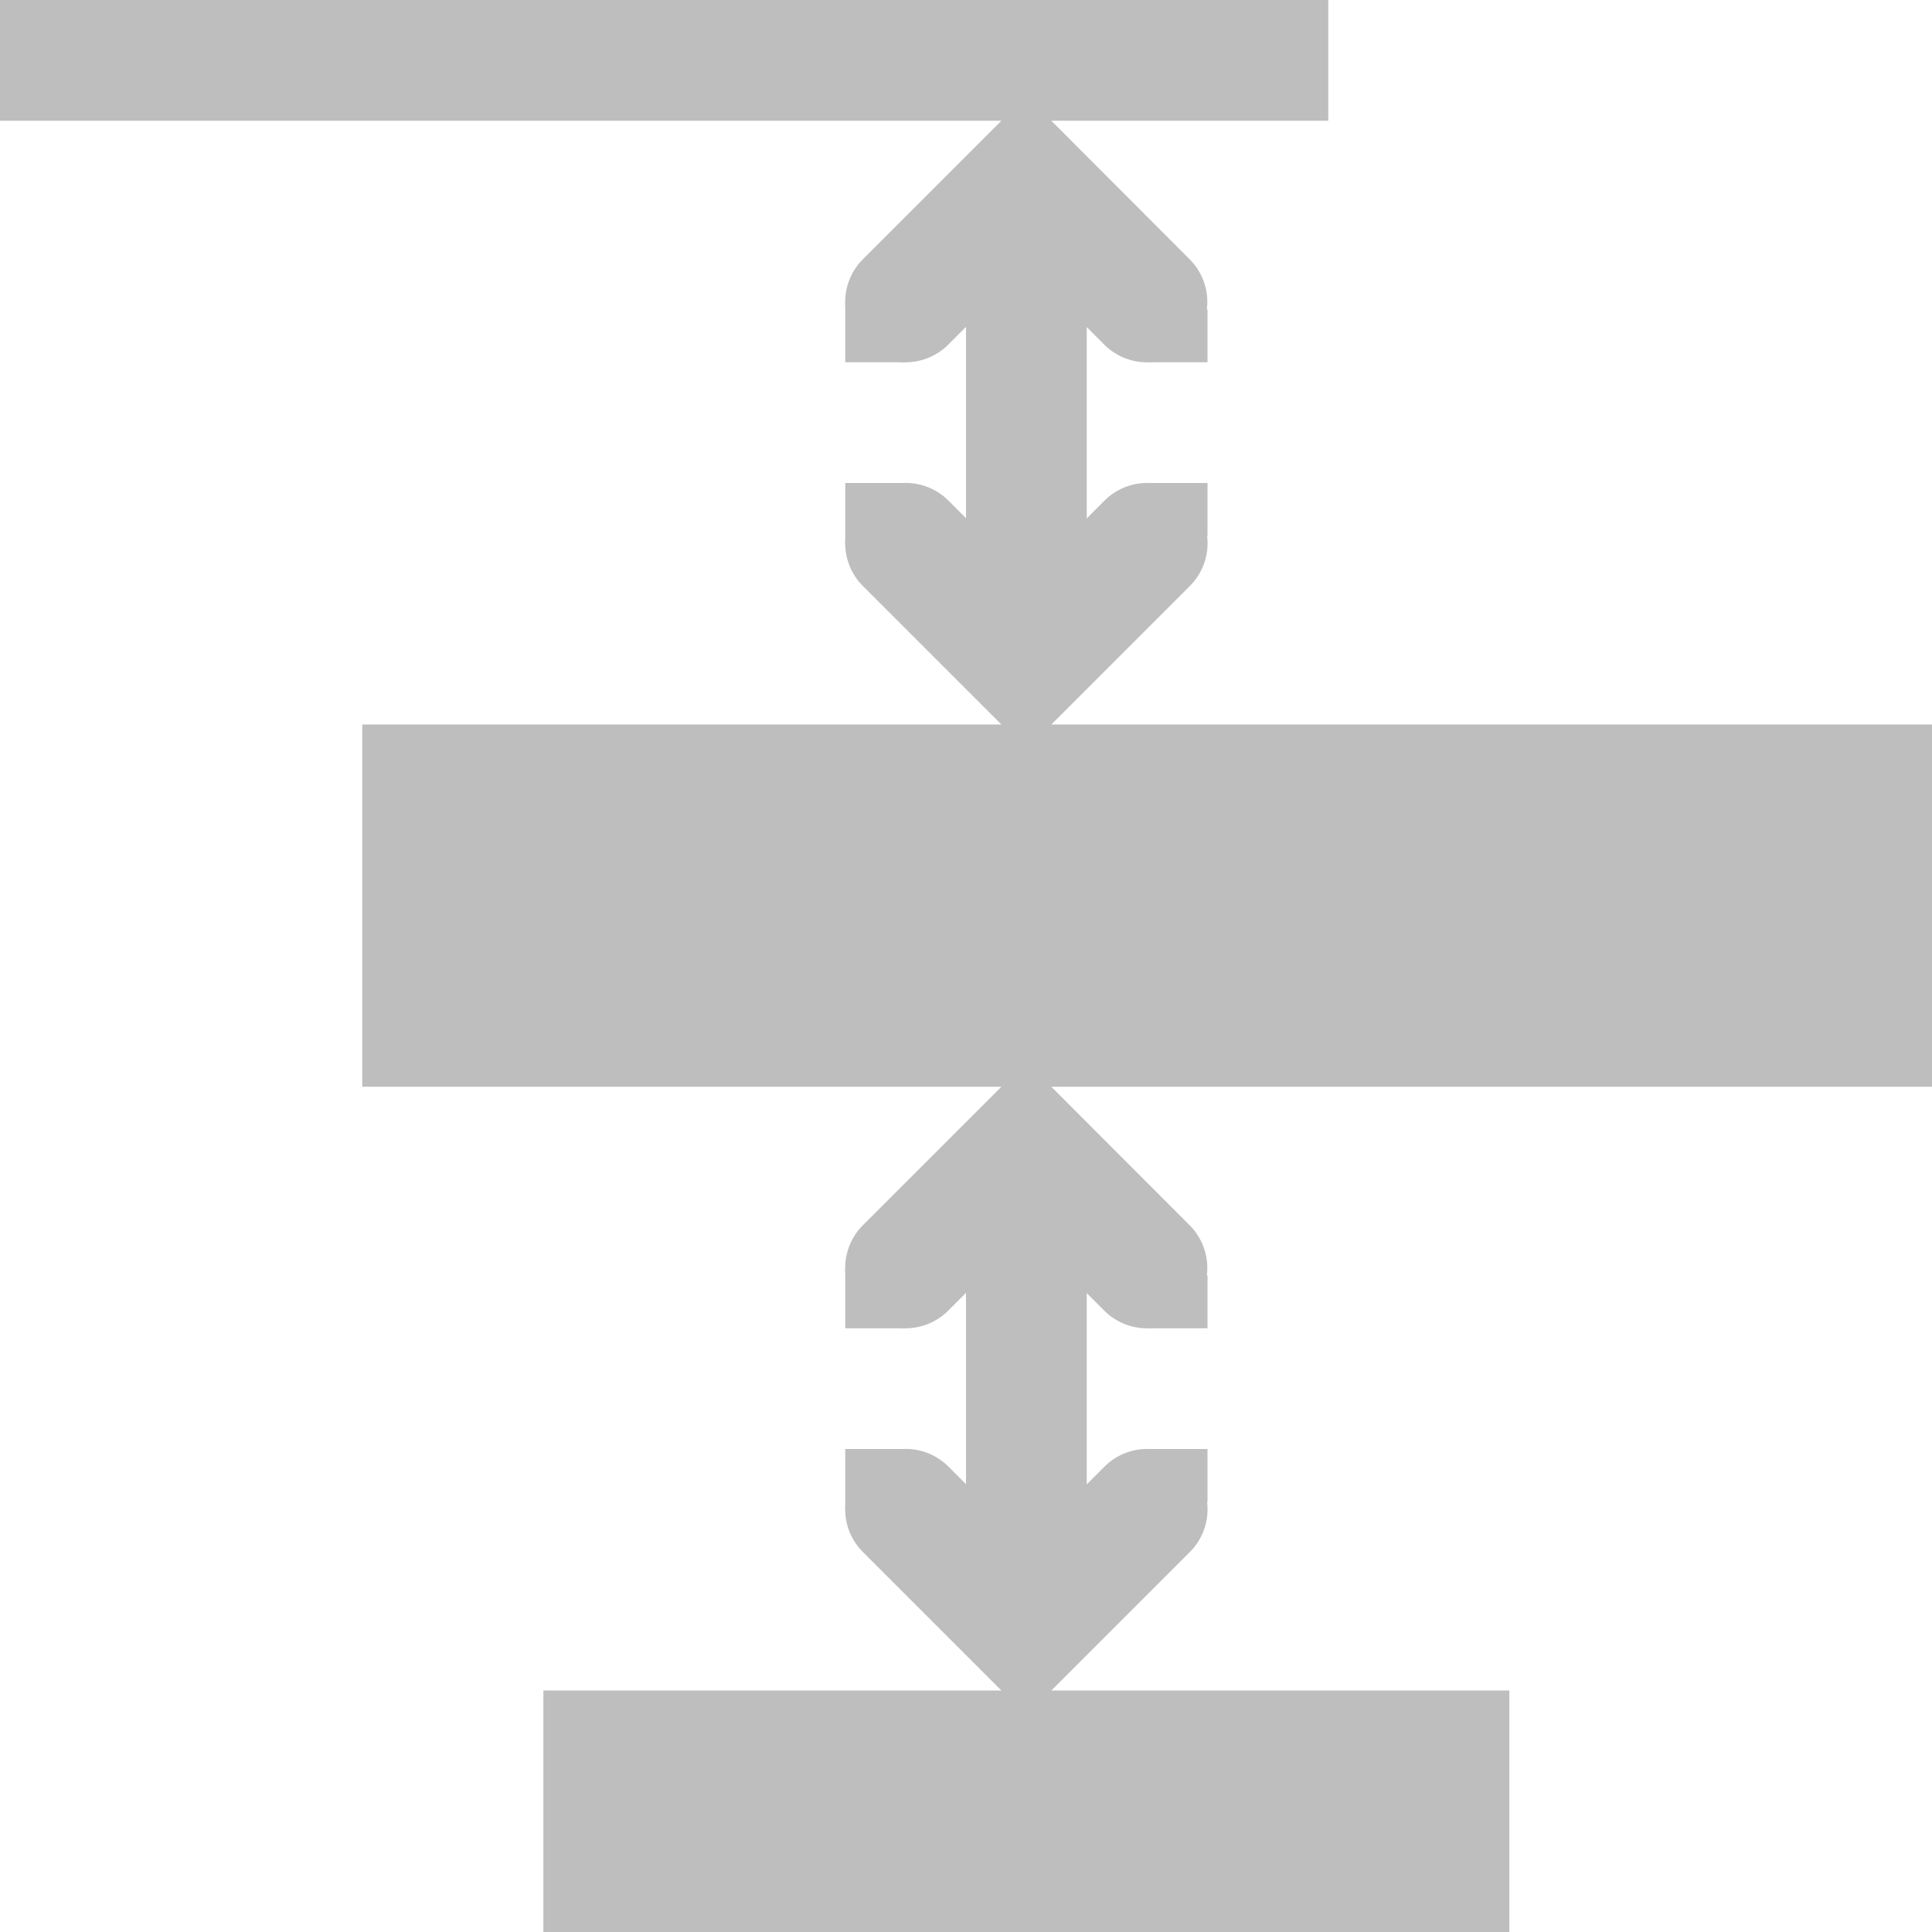 <?xml version='1.0' encoding='UTF-8' standalone='no'?>
<svg xmlns:cc='http://creativecommons.org/ns#' xmlns:dc='http://purl.org/dc/elements/1.1/' sodipodi:docname='distribute-v-symbolic.svg' enable-background='new' inkscape:export-filename='/home/sam/dev/RESOURCES/gnome-icon-theme-symbolic/src/gnome-stencils.png' inkscape:export-xdpi='90' inkscape:export-ydpi='90' height='16' id='svg7384' xmlns:inkscape='http://www.inkscape.org/namespaces/inkscape' xmlns:rdf='http://www.w3.org/1999/02/22-rdf-syntax-ns#' xmlns:sodipodi='http://sodipodi.sourceforge.net/DTD/sodipodi-0.dtd' xmlns:svg='http://www.w3.org/2000/svg' inkscape:version='1.1 (c4e8f9ed74, 2021-05-24)' version='1.1' width='16' xmlns='http://www.w3.org/2000/svg'>
  <sodipodi:namedview inkscape:bbox-nodes='true' inkscape:bbox-paths='true' bordercolor='#666666' borderopacity='1' inkscape:current-layer='layer12' inkscape:cx='-3.1914894' inkscape:cy='0.93085106' inkscape:document-rotation='0' gridtolerance='10' inkscape:guide-bbox='true' guidetolerance='10' id='namedview88' inkscape:object-nodes='true' inkscape:object-paths='false' objecttolerance='10' inkscape:pagecheckerboard='0' pagecolor='#3a3b39' inkscape:pageopacity='1' inkscape:pageshadow='2' showborder='false' showgrid='true' showguides='true' inkscape:snap-bbox='true' inkscape:snap-bbox-midpoints='false' inkscape:snap-center='true' inkscape:snap-global='true' inkscape:snap-grids='true' inkscape:snap-intersection-paths='false' inkscape:snap-midpoints='true' inkscape:snap-nodes='true' inkscape:snap-object-midpoints='true' inkscape:snap-others='true' inkscape:snap-smooth-nodes='true' inkscape:snap-to-guides='true' inkscape:window-height='1003' inkscape:window-maximized='0' inkscape:window-width='1399' inkscape:window-x='0' inkscape:window-y='39' inkscape:zoom='11.28'>
    <inkscape:grid color='#00ffff' dotted='false' empcolor='#00ffff' empopacity='0.251' empspacing='2' enabled='true' id='grid4866' opacity='0.125' originx='-379' originy='-524' snapvisiblegridlinesonly='true' spacingx='0.5' spacingy='0.5' type='xygrid' visible='true'/>
  </sodipodi:namedview>
  <title id='title9167'>Gnome Symbolic Icon Theme</title>
  <defs id='defs7386'/>
  <g inkscape:groupmode='layer' id='layer9' inkscape:label='status' style='display:none' transform='translate(-620,-741)'/>
  <g inkscape:groupmode='layer' id='layer10' inkscape:label='devices' style='display:none' transform='translate(-620,-741)'/>
  <g inkscape:groupmode='layer' id='layer11' inkscape:label='apps' style='display:none' transform='translate(-620,-741)'/>
  <g inkscape:groupmode='layer' id='layer13' inkscape:label='places' style='display:none' transform='translate(-620,-741)'/>
  <g inkscape:groupmode='layer' id='layer14' inkscape:label='mimetypes' style='display:none' transform='translate(-620,-741)'/>
  <g inkscape:groupmode='layer' id='layer15' inkscape:label='emblems' style='display:none' transform='translate(-620,-741)'/>
  <g inkscape:groupmode='layer' id='g71291' inkscape:label='emotes' style='display:none' transform='translate(-620,-741)'/>
  <g inkscape:groupmode='layer' id='g4953' inkscape:label='categories' style='display:none' transform='translate(-620,-741)'/>
  <g inkscape:groupmode='layer' id='layer12' inkscape:label='actions' style='display:inline' transform='translate(-620,-741)'>
    
    <path d='m 628.5,741.793 -1.354,1.354 a 0.5,0.5 0 0 0 0,0.707 0.5,0.5 0 0 0 0.707,0 l 0.646,-0.646 0.646,0.646 a 0.5,0.5 0 0 0 0.707,0 0.5,0.5 0 0 0 0,-0.707 z' id='path12149' style='color:#bebebe;fill:#bebebe;stroke-linecap:round;-inkscape-stroke:none'/>
    <path d='m 628,743 h 1 v 3.5 h -1 z' id='rect12151' style='color:#000000;fill:#bebebe;stroke-width:2;stroke-linecap:round;-inkscape-stroke:none'/>
    <path d='m 627,743.5 h 0.5 v 0.5 h -0.5 z' id='rect12153' style='color:#000000;fill:#bebebe;stroke-width:2;stroke-linecap:round;-inkscape-stroke:none'/>
    <path d='m 629.5,743.562 h 0.5 v 0.438 h -0.5 z' id='rect12155' style='color:#000000;fill:#bebebe;stroke-width:2;stroke-linecap:round;-inkscape-stroke:none'/>
    <path d='m 627.146,745.146 a 0.5,0.5 0 0 0 0,0.707 l 1.354,1.354 1.354,-1.354 a 0.5,0.5 0 0 0 0,-0.707 0.5,0.5 0 0 0 -0.707,0 l -0.646,0.646 -0.646,-0.646 a 0.5,0.5 0 0 0 -0.707,0 z' id='path12157' style='color:#bebebe;fill:#bebebe;stroke-linecap:round;-inkscape-stroke:none'/>
    <path d='m 627,-745.5 h 0.5 v 0.5 h -0.5 z' id='rect12159' style='color:#000000;fill:#bebebe;stroke-width:2;stroke-linecap:round;-inkscape-stroke:none' transform='scale(1,-1)'/>
    <path d='m 629.5,-745.438 h 0.5 v 0.438 h -0.5 z' id='rect12161' style='color:#000000;fill:#bebebe;stroke-width:2;stroke-linecap:round;-inkscape-stroke:none' transform='scale(1,-1)'/>
    <path d='m 741,-631 h 1 v 11 H 741 Z' id='rect12163' style='color:#000000;fill:#bebebe;stroke-width:2;stroke-linecap:round;stroke-linejoin:round;-inkscape-stroke:none' transform='rotate(90)'/>
    <path d='m 747,-636 h 3 v 13 H 747 Z' id='rect12165' style='color:#000000;fill:#bebebe;stroke-width:2;stroke-linecap:round;stroke-linejoin:round;-inkscape-stroke:none' transform='rotate(90)'/>
    <path d='m 755,-632.5 h 2 v 8 H 755 Z' id='rect12167' style='color:#000000;fill:#bebebe;stroke-width:2;stroke-linecap:round;stroke-linejoin:round;-inkscape-stroke:none' transform='rotate(90)'/>
    <path d='m 628.5,749.793 -1.354,1.354 a 0.5,0.5 0 0 0 0,0.707 0.5,0.5 0 0 0 0.707,0 l 0.646,-0.646 0.646,0.646 a 0.5,0.5 0 0 0 0.707,0 0.5,0.5 0 0 0 0,-0.707 z' id='path12169' style='color:#bebebe;fill:#bebebe;stroke-linecap:round;-inkscape-stroke:none'/>
    <path d='m 628,751 h 1 v 3.5 h -1 z' id='rect12171' style='color:#000000;fill:#bebebe;stroke-width:2;stroke-linecap:round;-inkscape-stroke:none'/>
    <path d='m 627,751.5 h 0.5 v 0.5 h -0.5 z' id='rect12173' style='color:#000000;fill:#bebebe;stroke-width:2;stroke-linecap:round;-inkscape-stroke:none'/>
    <path d='m 629.5,751.562 h 0.5 v 0.438 h -0.5 z' id='rect12175' style='color:#000000;fill:#bebebe;stroke-width:2;stroke-linecap:round;-inkscape-stroke:none'/>
    <path d='m 627.146,753.146 a 0.5,0.5 0 0 0 0,0.707 l 1.354,1.354 1.354,-1.354 a 0.5,0.5 0 0 0 0,-0.707 0.5,0.5 0 0 0 -0.707,0 l -0.646,0.646 -0.646,-0.646 a 0.5,0.5 0 0 0 -0.707,0 z' id='path12177' style='color:#bebebe;fill:#bebebe;stroke-linecap:round;-inkscape-stroke:none'/>
    <path d='m 627,-753.5 h 0.5 v 0.5 h -0.5 z' id='rect12179' style='color:#000000;fill:#bebebe;stroke-width:2;stroke-linecap:round;-inkscape-stroke:none' transform='scale(1,-1)'/>
    <path d='m 629.5,-753.438 h 0.5 v 0.438 h -0.5 z' id='rect12181' style='color:#000000;fill:#bebebe;stroke-width:2;stroke-linecap:round;-inkscape-stroke:none' transform='scale(1,-1)'/>
  </g>
</svg>
